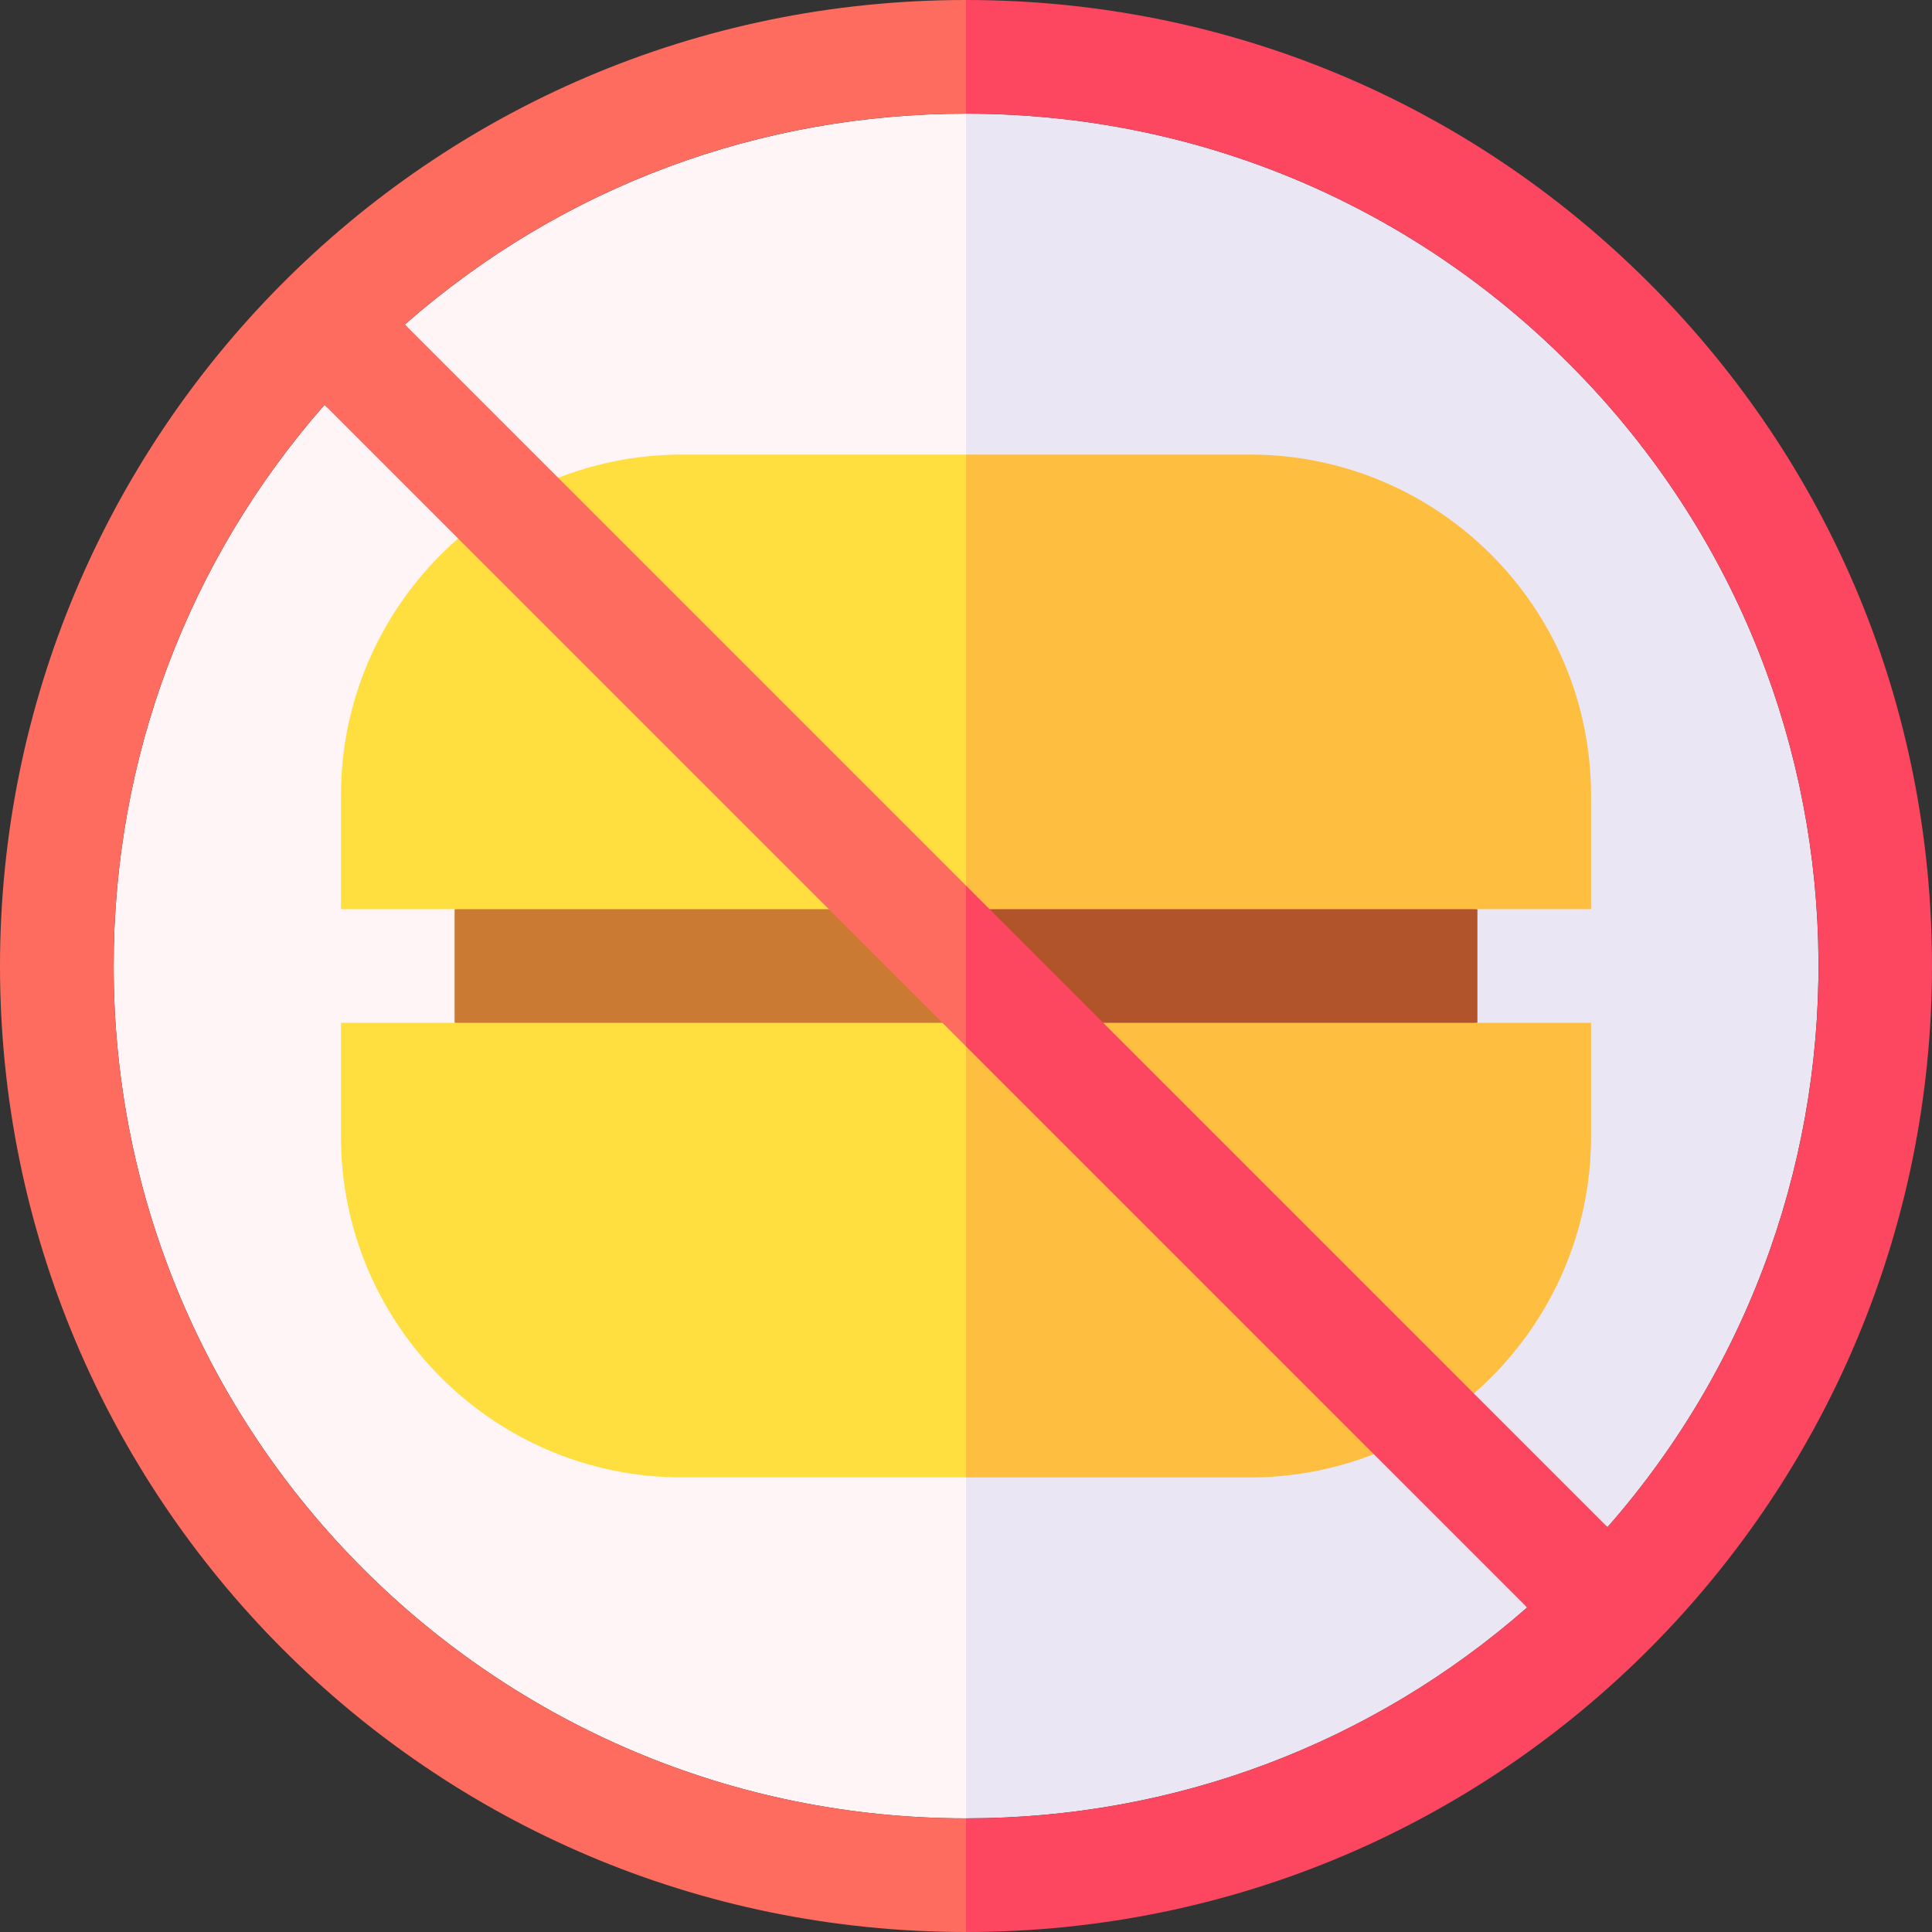 <svg id="Layer_1" enable-background="new 0 0 510 510" height="512" viewBox="0 0 510 510" width="512" xmlns="http://www.w3.org/2000/svg"><rect x="0" y="0" width="510" height="510" fill="#333333" stroke="none"/><g id="XMLID_2508_"><path id="XMLID_2542_" d="m85.652 106.872c-35.995 41.023-55.652 93.064-55.652 148.128 0 124.356 100.639 225 225 225l10-85-10-118.78-77.5-92.553z" fill="#fff4f6"/><path id="XMLID_2539_" d="m255 276.22v203.78c55.064 0 107.105-19.657 148.128-55.652l-65.628-84.348z" fill="#eae6f3"/><path id="XMLID_2536_" d="m106.872 85.652 65.461 83.348 82.667 64.78 10-101.891-10-101.889c-53.727 0-106.111 18.787-148.128 55.652z" fill="#fff4f6"/><path id="XMLID_2533_" d="m424.348 403.128c77.092-87.86 74.586-222.407-10.251-307.225-42.489-42.498-98.995-65.903-159.097-65.903v203.78l82.5 106.22z" fill="#eae6f3"/><path id="XMLID_2530_" d="m120 240v30l75.936 10 59.064-10 10-15-10-15-72-10z" fill="#ca7a33"/><path id="XMLID_2527_" d="m390 240-67.5-10-67.5 10v30l67.5 10 67.5-10z" fill="#b1532b"/><path id="XMLID_2524_" d="m180 120c-49.626 0-90 40.374-90 90v30h165l10-60-10-60z" fill="#ffdf3f"/><path id="XMLID_2521_" d="m420 210c0-49.626-40.374-90-90-90h-75v120h165z" fill="#febf41"/><path id="XMLID_2518_" d="m90 270v30c0 49.626 40.374 90 90 90h75l10-57-10-63z" fill="#ffdf3f"/><path id="XMLID_2515_" d="m255 270v120h75c49.626 0 90-40.374 90-90v-30z" fill="#febf41"/><path id="XMLID_2512_" d="m30 255c0-53.838 18.86-106.196 55.652-148.128 4.779 4.778 164.574 164.573 169.348 169.348l10-21.22-10-21.22c-7.561-7.561-140.272-140.272-148.128-148.128 40.224-35.292 92.008-55.652 148.128-55.652l10-15-10-15c-142.581 0-255 115.851-255 255 0 140.074 113.204 255 255 255l10-15-10-15c-124.381 0-225-100.64-225-225z" fill="#fd6c5f"/><path id="XMLID_2509_" d="m510 255c0-68.108-26.52-132.15-74.69-180.31-48.154-48.165-112.194-74.69-180.31-74.69v30c60.095 0 116.603 23.4 159.097 65.903 84.726 84.706 87.472 219.218 10.251 307.225-24.908-24.908-147.348-147.349-169.348-169.348v42.439c7.56 7.561 140.272 140.272 148.128 148.128-40.224 35.293-92.008 55.653-148.128 55.653v30c142.586 0 255-115.86 255-255z" fill="#fd465f"/></g></svg>